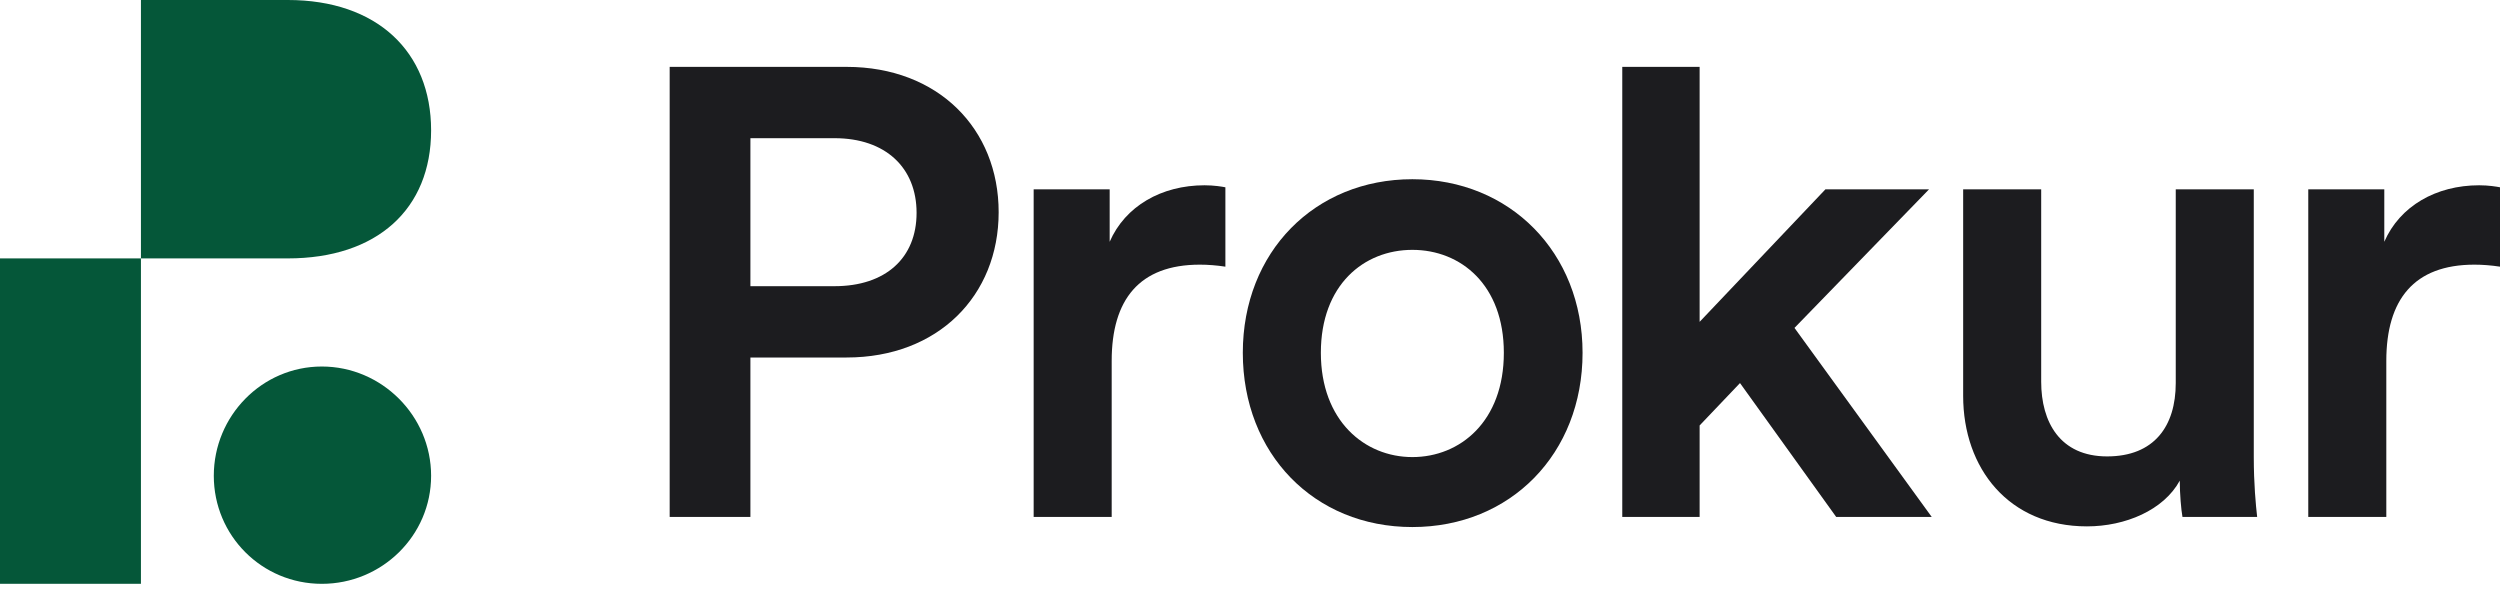 <svg width="160" height="38" viewBox="0 0 160 38" fill="none" xmlns="http://www.w3.org/2000/svg">
    <g clip-path="url(#clip0_97_1445)">
    <path fill-rule="evenodd" clip-rule="evenodd" d="M48.026 33.085V22.88H54.183C60.039 22.88 63.914 18.919 63.914 13.58C63.914 8.241 60.039 4.28 54.183 4.28H42.859V33.085H48.026ZM58.661 13.623C58.661 16.508 56.681 18.316 53.408 18.316H48.026V8.844H53.408C56.681 8.844 58.661 10.738 58.661 13.623Z" fill="#1C1C1F"/>
    <path d="M76.789 16.938C77.306 16.938 77.865 16.981 78.425 17.067V11.987C78.21 11.944 77.693 11.858 77.09 11.858C74.335 11.858 72.01 13.192 71.019 15.474V12.116H66.154V33.085H71.148V23.096C71.148 19.177 72.914 16.938 76.789 16.938Z" fill="#1C1C1F"/>
    <path fill-rule="evenodd" clip-rule="evenodd" d="M101.284 22.579C101.284 29.037 96.677 33.731 90.391 33.731C84.104 33.731 79.54 29.037 79.54 22.579C79.54 16.12 84.147 11.47 90.391 11.47C96.634 11.47 101.284 16.163 101.284 22.579ZM96.246 22.579C96.246 18.23 93.491 15.991 90.391 15.991C87.291 15.991 84.535 18.23 84.535 22.579C84.535 26.928 87.334 29.253 90.391 29.253C93.448 29.253 96.246 26.971 96.246 22.579Z" fill="#1C1C1F"/>
    <path d="M123.631 33.085L114.847 20.986L123.459 12.116H116.828L108.776 20.598V4.28H103.825V33.085H108.776V27.229L111.36 24.516L117.517 33.085H123.631Z" fill="#1C1C1F"/>
    <path d="M133.564 33.688C128.569 33.688 125.642 29.985 125.642 25.334V12.116H130.636V24.43C130.636 27.014 131.842 29.21 134.856 29.21C137.87 29.21 139.248 27.272 139.248 24.516V12.116H144.242V29.253C144.242 30.975 144.371 32.31 144.458 33.085H139.678C139.592 32.611 139.506 31.621 139.506 30.76C138.473 32.654 136.018 33.688 133.564 33.688Z" fill="#1C1C1F"/>
    <path d="M158.364 16.938C158.881 16.938 159.441 16.981 160.001 17.067V11.987C159.785 11.944 159.269 11.858 158.666 11.858C155.91 11.858 153.585 13.192 152.595 15.474V12.116H147.729V33.085H152.724V23.096C152.724 19.177 154.489 16.938 158.364 16.938Z" fill="#1C1C1F"/>
    <path d="M18.419 16.538C24.133 16.538 27.591 13.382 27.591 8.344C27.591 3.307 24.133 0 18.419 0H9.02V16.538H18.419Z" fill="#055739"/>
    <path d="M20.598 23.457C24.43 23.457 27.591 26.614 27.591 30.45C27.591 34.286 24.435 37.365 20.598 37.365C16.762 37.365 13.683 34.282 13.683 30.45C13.683 26.618 16.766 23.457 20.598 23.457Z" fill="#055739"/>
    <path d="M9.02 37.365L9.02 16.538L0 16.538V37.365H9.02Z" fill="#055739"/>
    </g>
    <defs>
    <clipPath id="clip0_97_1445">
    <rect width="160" height="37.365" fill="white"/>
    </clipPath>
    </defs>
</svg>

